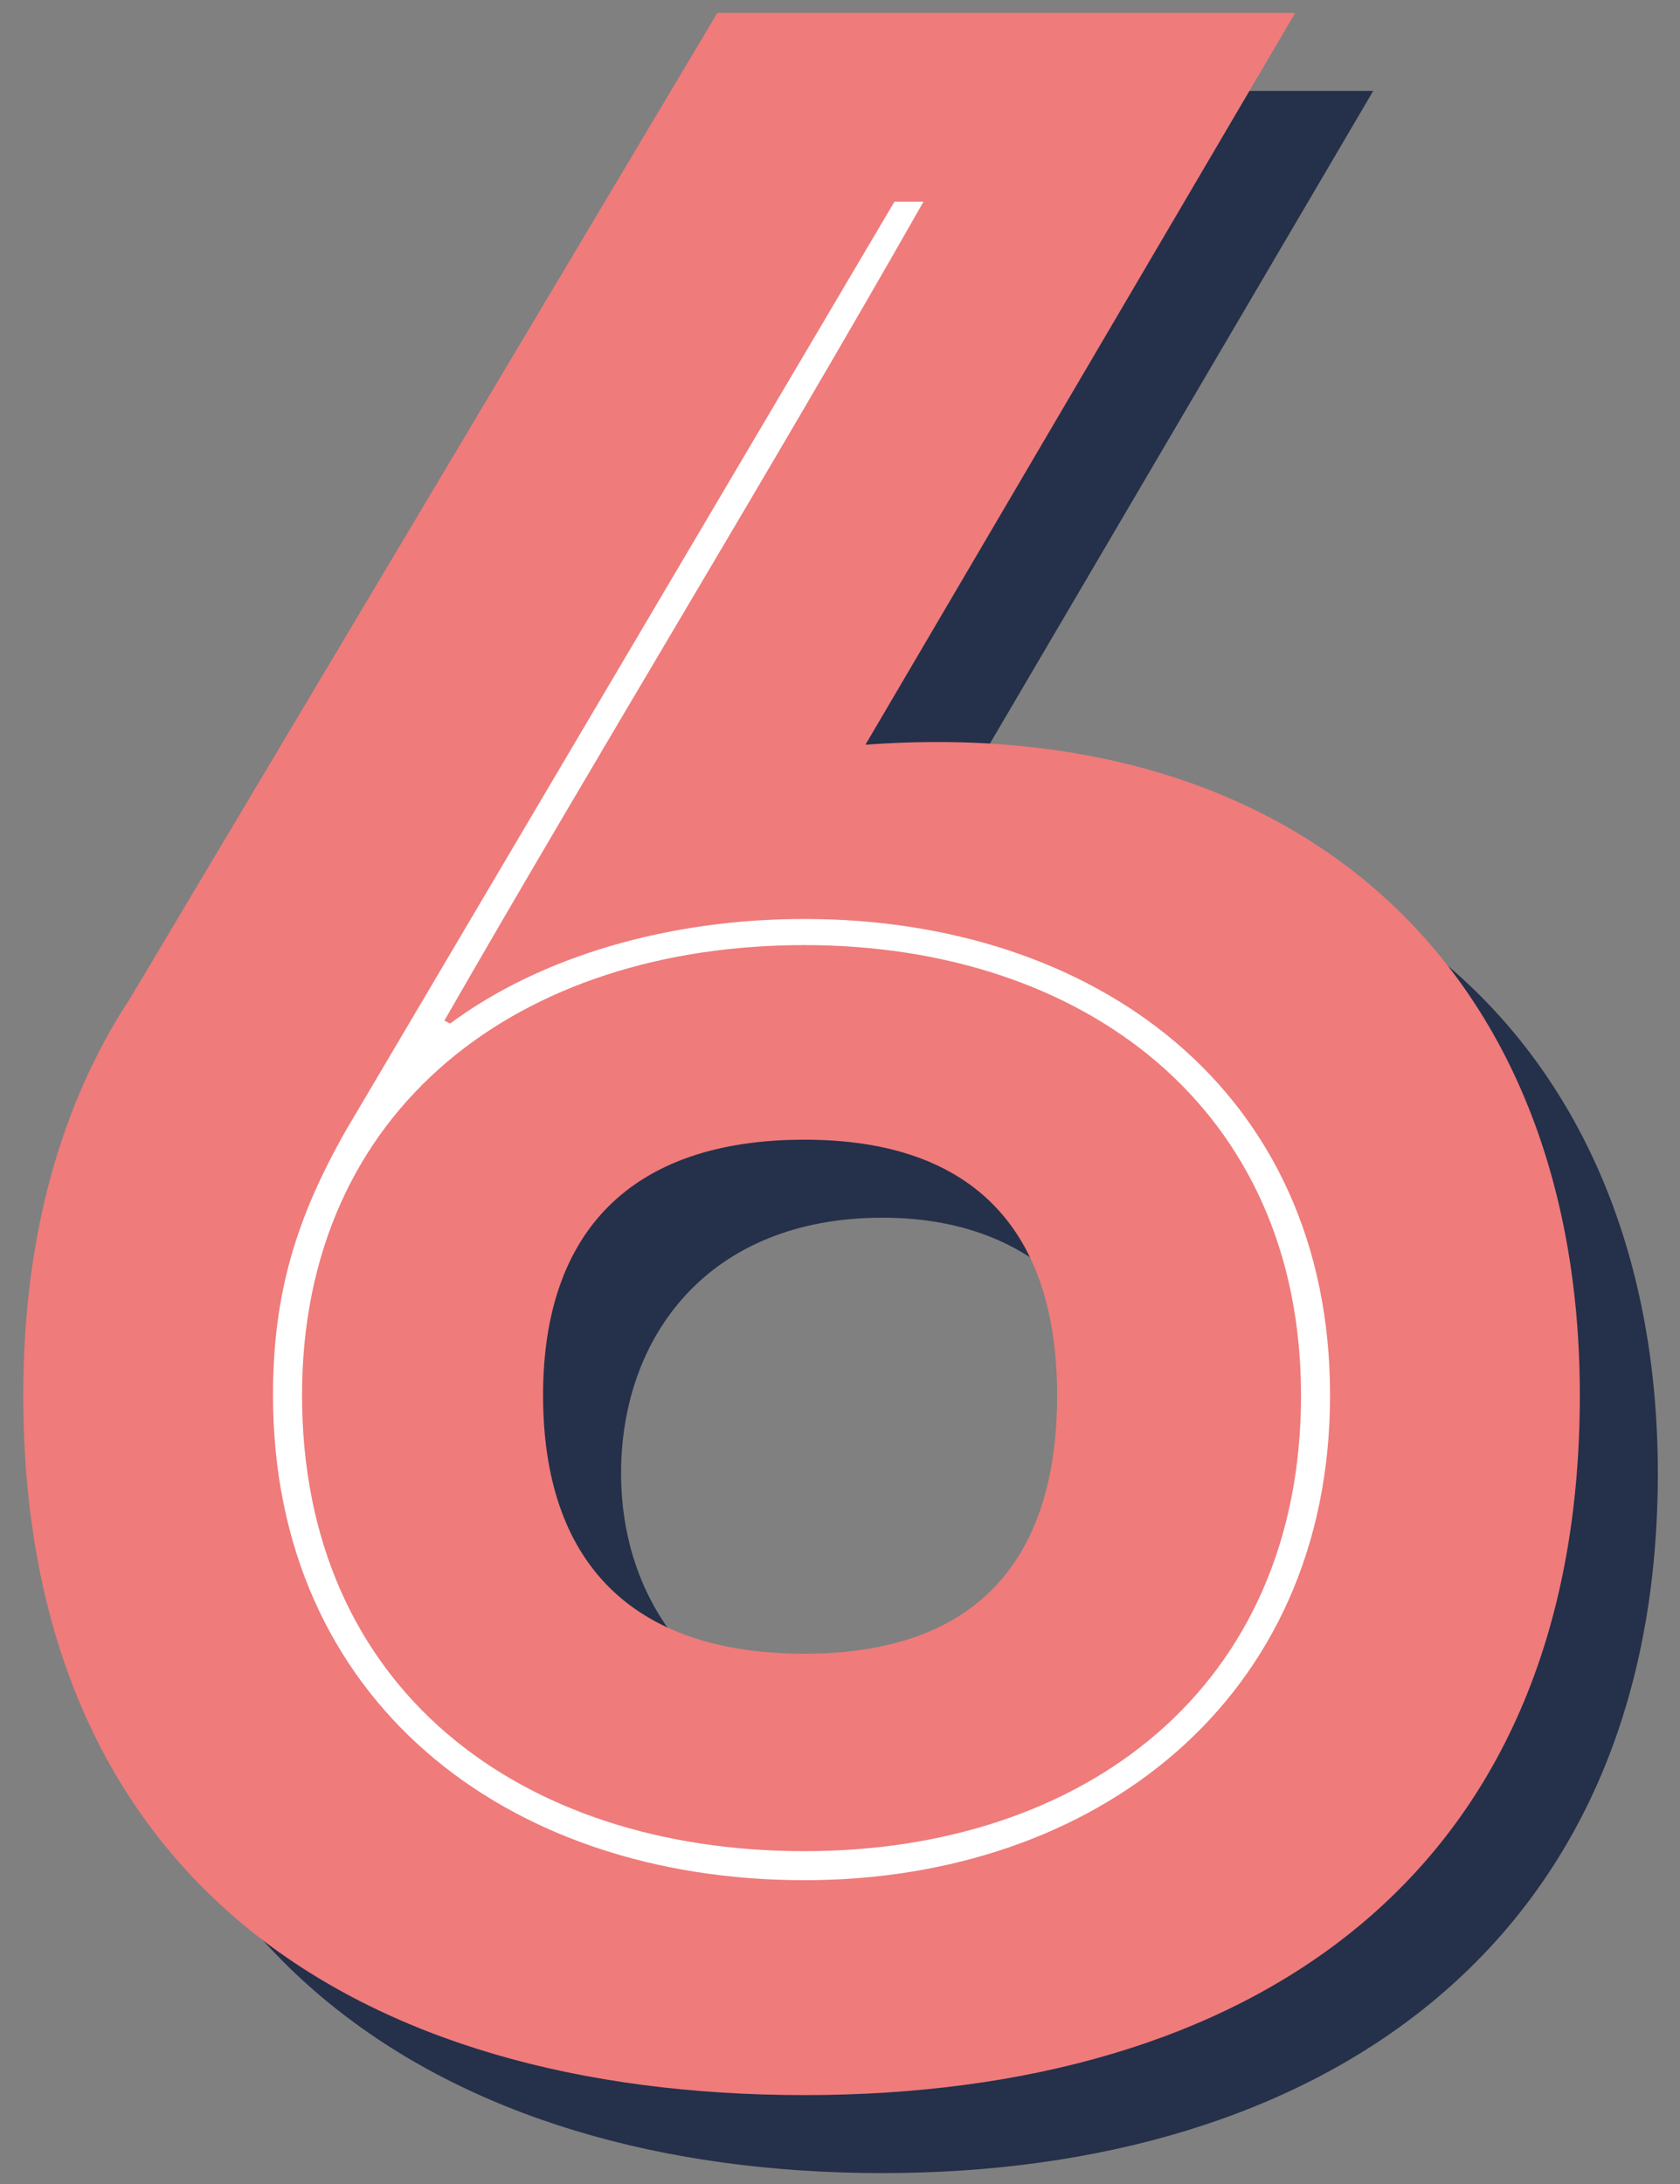 <svg width="70" height="91" viewBox="0 0 70 91" xmlns="http://www.w3.org/2000/svg">
    <rect x="0" y="0" width="70" height="91" fill="#808080" stroke="none"/>
    <g fill="none" fill-rule="evenodd">
        <path d="M47.296 61.385c0-5.687-3.388-10.648-10.527-10.648-7.26 0-10.891 4.961-10.891 10.648 0 6.171 4.356 10.77 10.89 10.77 6.777 0 10.528-4.599 10.528-10.77zm9.922-57.598L39.31 34.281c17.908-1.332 29.766 9.558 29.766 27.104 0 19.844-14.278 29.161-32.307 29.161-18.272 0-32.55-9.317-32.55-29.16 0-5.81 1.21-11.617 4.477-16.579l24.443-41.02h24.079z" fill="#25304A"/>
        <path d="M33.519 42.737c-9.356 0-15.891 6.435-15.891 15.648 0 9.137 6.683 15.769 15.89 15.769 9.144 0 15.528-6.484 15.528-15.77 0-9.212-6.384-15.647-15.527-15.647m0 39.81c-8.283 0-27.55-2.355-27.55-24.162 0-5.494 1.23-10.146 3.654-13.828l.119-.19L32.73 5.787h12.503L26.917 36.975l9.514-.707a34.707 34.707 0 0 1 2.536-.095c13.484 0 21.86 8.51 21.86 22.213 0 7.265-2.662 24.162-27.308 24.162" fill="#FFF"/>
        <path d="M44.046 58.135c0-6.776-3.388-10.648-10.527-10.648-7.26 0-10.891 3.872-10.891 10.648 0 6.896 3.63 10.77 10.89 10.77 7.14 0 10.528-3.874 10.528-10.77zm10.164 0c0 12.221-9.075 18.997-20.691 18.997-11.86 0-20.934-6.776-20.934-18.997 0-11.979 9.075-18.756 20.934-18.756 11.616 0 20.69 6.777 20.69 18.756zM33.519 38.29c-5.688 0-11.011 1.574-14.763 4.357l-.241-.12C25.049 31.15 31.945 19.897 38.48 8.402h-1.21L14.4 47.123c-2.057 3.63-3.025 6.777-3.025 11.012 0 12.705 9.68 20.207 22.144 20.207 12.1 0 21.9-7.502 21.9-20.207 0-12.706-9.8-19.845-21.9-19.845zM53.968.537 36.06 31.031c17.908-1.332 29.766 9.195 29.766 27.104 0 20.207-13.915 29.161-32.307 29.161-18.635 0-32.55-8.954-32.55-29.16 0-5.81 1.21-11.617 4.477-16.579L29.889.537h24.079z" fill="#EF7B7B"/>
    </g>
</svg>
